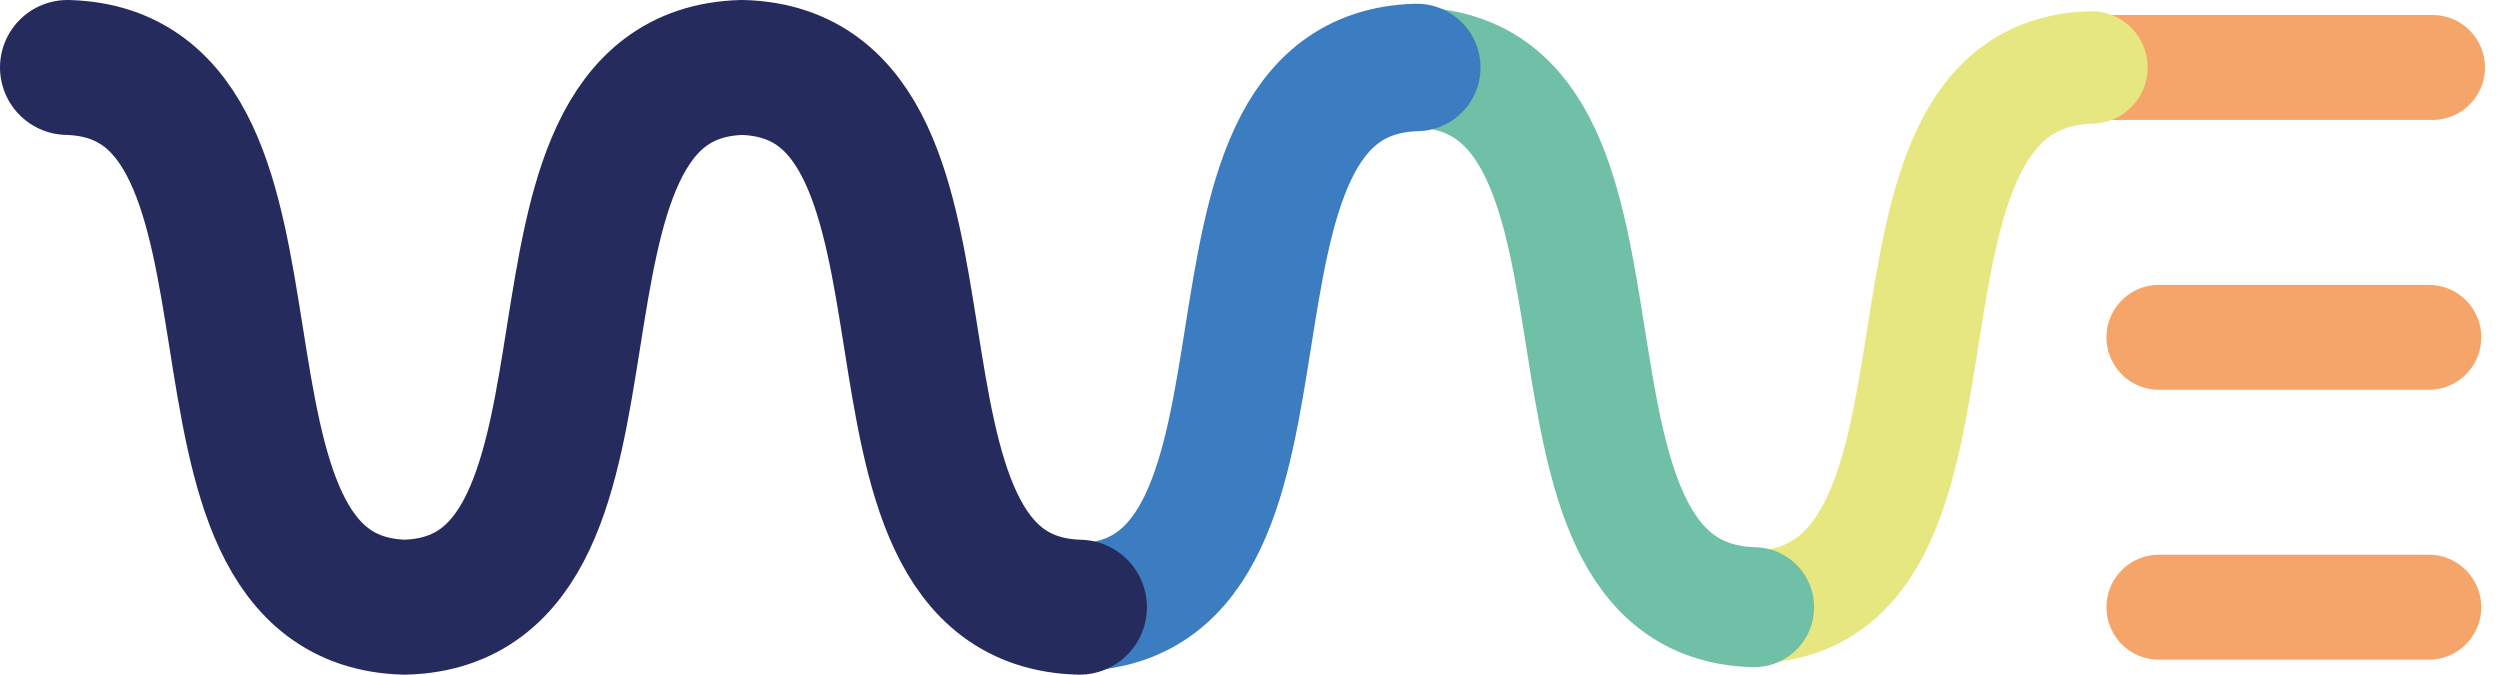 <svg class="active" version="1.1" xmlns="http://www.w3.org/2000/svg" x="0px" y="0px" width="100%" height="100%"
     viewBox="0 0 333.5 90" style="overflow:visible;enable-background:new 0 0 333.5 90;" xml:space="preserve">
<style type="text/css">

  .st0 {
    fill: none;
    stroke: #F5A569;
    stroke-width: 14;
    stroke-linecap: round;
    stroke-linejoin: round;
    stroke-miterlimit: 10;
  }


  .st1 {
    fill: none;
    stroke: #E6E781;
    stroke-width: 15;
    stroke-linecap: round;
    stroke-linejoin: round;
    stroke-miterlimit: 10;
  }

  .st2 {
    fill: none;
    stroke: #6FC0A6;
    stroke-width: 16;
    stroke-linecap: round;
    stroke-linejoin: round;
    stroke-miterlimit: 10;
  }

  .st3 {
    fill: none;
    stroke: #3B7DC0;
    stroke-width: 17;
    stroke-linecap: round;
    stroke-linejoin: round;
    stroke-miterlimit: 10;
  }

  .st4 {
    fill: none;
    stroke: #262B5E;
    stroke-width: 18;
    stroke-linecap: round;
    stroke-linejoin: round;
    stroke-miterlimit: 10;
  }

  /***************************************************
  * Generated by SVG Artista on 10/23/2023, 4:25:52 PM
  * MIT license (https://opensource.org/licenses/MIT)
  * W. https://svgartista.net
  **************************************************/

  @-webkit-keyframes animate-svg-stroke-1 {
    0% {
      stroke-dashoffset: 607.349px;
      stroke-dasharray: 607.349px;
      opacity: 0;
    }
    10% {
      opacity: 1;
    }
    100% {
      stroke-dashoffset: 0;
      stroke-dasharray: 607.349px;
    }
  }

  @keyframes animate-svg-stroke-1 {
    0% {
      stroke-dashoffset: 607.349px;
      stroke-dasharray: 607.349px;
      opacity: 0;
    }
    10% {
      opacity: 1;
    }
    100% {
      stroke-dashoffset: 0;
      stroke-dasharray: 607.349px;
    }
  }

  .svg-elem-1 {
    -webkit-animation: animate-svg-stroke-1 1.5s cubic-bezier(0.455, 0.03, 0.515, 0.955) 0.2s both alternate;
    animation: animate-svg-stroke-1 1.5s cubic-bezier(0.455, 0.03, 0.515, 0.955) 0.2s both alternate;
  }

  @-webkit-keyframes animate-svg-stroke-2 {
    0% {
      stroke-dashoffset: 561.849px;
      stroke-dasharray: 561.849px;
      opacity: 0;
    }
    10% {
      opacity: 1;
    }
    100% {
      stroke-dashoffset: 0;
      stroke-dasharray: 561.849px;
    }
  }

  @keyframes animate-svg-stroke-2 {
    0% {
      stroke-dashoffset: 561.849px;
      stroke-dasharray: 561.849px;
      opacity: 0;
    }
    10% {
      opacity: 1;
    }
    100% {
      stroke-dashoffset: 0;
      stroke-dasharray: 561.849px;
    }
  }

  .svg-elem-2 {
    -webkit-animation: animate-svg-stroke-2 1.5s cubic-bezier(0.455, 0.03, 0.515, 0.955) 0.32s both alternate;
    animation: animate-svg-stroke-2 1.5s cubic-bezier(0.455, 0.03, 0.515, 0.955) 0.32s both alternate;
  }

  @-webkit-keyframes animate-svg-stroke-3 {
    0% {
      stroke-dashoffset: 468.54px;
      stroke-dasharray: 468.54px;
      opacity: 0;
    }
    10% {
      opacity: 1;
    }
    100% {
      stroke-dashoffset: 0;
      stroke-dasharray: 468.54px;
    }
  }

  @keyframes animate-svg-stroke-3 {
    0% {
      stroke-dashoffset: 468.54px;
      stroke-dasharray: 468.54px;
      opacity: 0;
    }
    10% {
      opacity: 1;
    }
    100% {
      stroke-dashoffset: 0;
      stroke-dasharray: 468.54px;
    }
  }

  .svg-elem-3 {
    -webkit-animation: animate-svg-stroke-3 1.5s cubic-bezier(0.455, 0.03, 0.515, 0.955) 0.44s both alternate;
    animation: animate-svg-stroke-3 1.5s cubic-bezier(0.455, 0.03, 0.515, 0.955) 0.44s both alternate;
  }

  @-webkit-keyframes animate-svg-stroke-4 {
    0% {
      stroke-dashoffset: 38px;
      stroke-dasharray: 38px;
      opacity: 0;
    }
    10% {
      opacity: 1;
    }
    100% {
      stroke-dashoffset: 0;
      stroke-dasharray: 38px;
    }
  }

  @keyframes animate-svg-stroke-4 {
    0% {
      stroke-dashoffset: 38px;
      stroke-dasharray: 38px;
      opacity: 0;
    }
    10% {
      opacity: 1;
    }
    100% {
      stroke-dashoffset: 0;
      stroke-dasharray: 38px;
    }
  }

  .svg-elem-4 {
    -webkit-animation: animate-svg-stroke-4 1.5s cubic-bezier(0.455, 0.03, 0.515, 0.955) 0.56s both alternate;
    animation: animate-svg-stroke-4 1.5s cubic-bezier(0.455, 0.03, 0.515, 0.955) 0.56s both alternate;
  }

  @-webkit-keyframes animate-svg-stroke-5 {
    0% {
      stroke-dashoffset: 38px;
      stroke-dasharray: 38px;
      opacity: 0;
    }
    10% {
      opacity: 1;
    }
    100% {
      stroke-dashoffset: 0;
      stroke-dasharray: 38px;
    }
  }

  @keyframes animate-svg-stroke-5 {
    0% {
      stroke-dashoffset: 38px;
      stroke-dasharray: 38px;
      opacity: 0;
    }
    10% {
      opacity: 1;
    }

    100% {
      stroke-dashoffset: 0;
      stroke-dasharray: 38px;
    }
  }

  .svg-elem-5 {
    -webkit-animation: animate-svg-stroke-5 1.5s cubic-bezier(0.455, 0.03, 0.515, 0.955) 0.68s both alternate;
    animation: animate-svg-stroke-5 1.5s cubic-bezier(0.455, 0.03, 0.515, 0.955) 0.68s both alternate;
  }

  @-webkit-keyframes animate-svg-stroke-6 {
    0% {
      stroke-dashoffset: 375.232px;
      stroke-dasharray: 375.232px;
      opacity: 0;
    }
    10% {
      opacity: 1;
    }

    100% {
      stroke-dashoffset: 0;
      stroke-dasharray: 375.232px;
    }
  }

  @keyframes animate-svg-stroke-6 {
    0% {
      stroke-dashoffset: 375.232px;
      stroke-dasharray: 375.232px;
      opacity: 0;
    }
    10% {
      opacity: 1;
    }
    100% {
      stroke-dashoffset: 0;
      stroke-dasharray: 375.232px;
    }
  }

  .svg-elem-6 {
    -webkit-animation: animate-svg-stroke-6 1.5s cubic-bezier(0.455, 0.03, 0.515, 0.955) 0.8s both alternate;
    animation: animate-svg-stroke-6 1.5s cubic-bezier(0.455, 0.03, 0.515, 0.955) 0.8s both alternate;
  }

  @-webkit-keyframes animate-svg-stroke-7 {
    0% {
      stroke-dashoffset: 281.924px;
      stroke-dasharray: 281.924px;
      opacity: 0;
    }
    10% {
      opacity: 1;
    }
    100% {
      stroke-dashoffset: 0;
      stroke-dasharray: 281.924px;
    }
  }

  @keyframes animate-svg-stroke-7 {
    0% {
      stroke-dashoffset: 281.924px;
      stroke-dasharray: 281.924px;
      opacity: 0;
    }
    10% {
      opacity: 1;
    }
    100% {
      stroke-dashoffset: 0;
      stroke-dasharray: 281.924px;
    }
  }

  .svg-elem-7 {
    -webkit-animation: animate-svg-stroke-7 1.5s cubic-bezier(0.455, 0.03, 0.515, 0.955) 0.92s both alternate;
    animation: animate-svg-stroke-7 1.5s cubic-bezier(0.455, 0.03, 0.515, 0.955) 0.92s both alternate;
  }

  path, line {
    --animation-speed: 1.5s
  }


</style>
  <defs>
</defs>
  <g>
	<path class="st0 svg-elem-1" d="M9,9c33.7,0.9,11.3,71.1,45,72C87.7,80.1,65.3,9.9,99,9c0,0,0,0,0,0c33.7,0.9,11.3,71.1,45,72
		c33.7-0.9,11.3-71.1,45-72c33.7,0.9,11.3,71.1,45,72c33.7-0.9,11.3-71.1,45-72h45.5"></path>
    <path class="st1 svg-elem-2" d="M9,9c33.7,0.9,11.3,71.1,45,72C87.7,80.1,65.3,9.9,99,9c0,0,0,0,0,0c33.7,0.9,11.3,71.1,45,72
		c33.7-0.9,11.3-71.1,45-72c33.7,0.9,11.3,71.1,45,72c33.7-0.9,11.3-71.1,45-72"></path>
    <path class="st2 svg-elem-3" d="M9,9c33.7,0.9,11.3,71.1,45,72C87.7,80.1,65.3,9.9,99,9c0,0,0,0,0,0c33.7,0.9,11.3,71.1,45,72
		c33.7-0.9,11.3-71.1,45-72c33.7,0.9,11.3,71.1,45,72"></path>
    <line class="st0 svg-elem-4" x1="288" y1="45" x2="324" y2="45"></line>
    <line class="st0 svg-elem-5" x1="288" y1="81" x2="324" y2="81"></line>
    <path class="st3 svg-elem-6" d="M9,9c33.7,0.9,11.3,71.1,45,72C87.7,80.1,65.3,9.9,99,9c0,0,0,0,0,0c33.7,0.9,11.3,71.1,45,72
		c33.7-0.9,11.3-71.1,45-72"></path>
    <path class="st4 svg-elem-7"
          d="M9,9c33.7,0.9,11.3,71.1,45,72C87.7,80.1,65.3,9.9,99,9c0,0,0,0,0,0c33.7,0.9,11.3,71.1,45,72"></path>
</g>
</svg>
